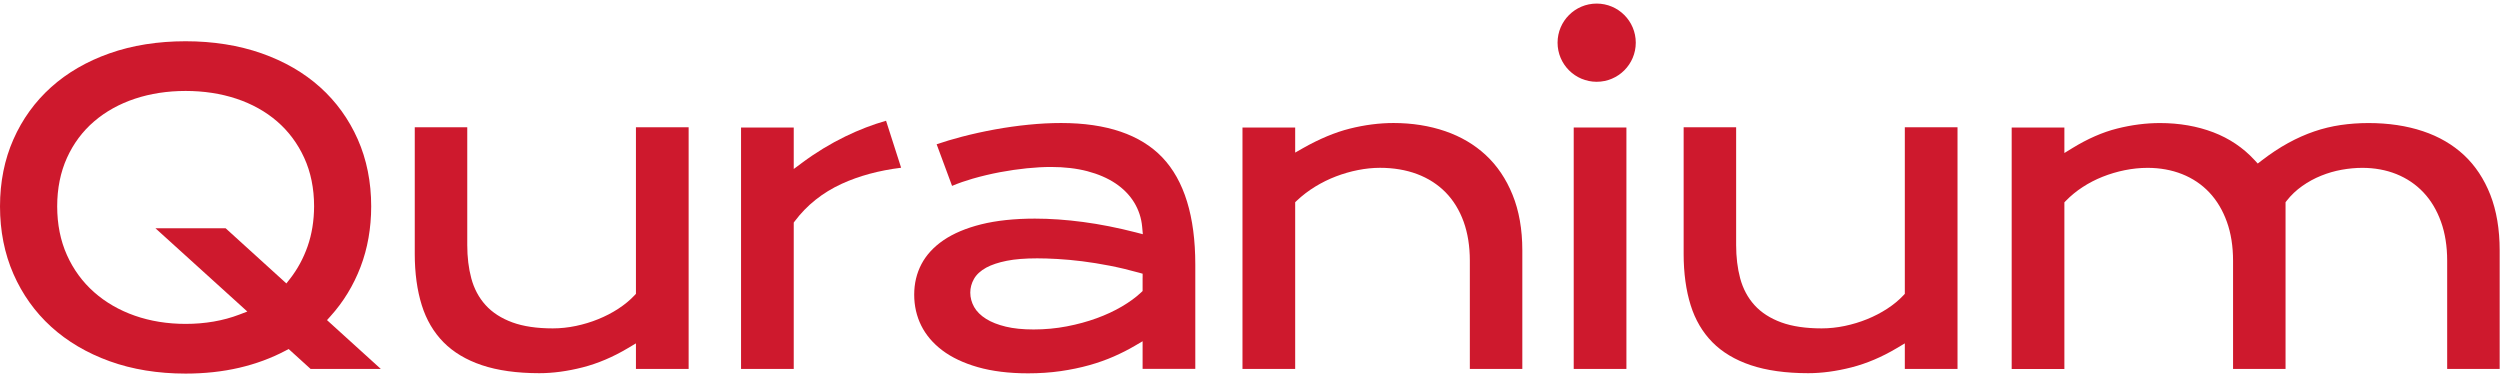 <svg width="513" height="77" viewBox="0 0 513 77" fill="none" xmlns="http://www.w3.org/2000/svg">
<path d="M327.637 16.782C332.069 16.782 335.661 13.19 335.661 8.758C335.661 4.327 332.069 0.734 327.637 0.734C323.206 0.734 319.613 4.327 319.613 8.758C319.613 13.19 323.206 16.782 327.637 16.782Z" fill="#CE192D"/>
<path d="M67.82 64.885C70.463 61.96 72.539 58.556 73.986 54.77C75.433 50.984 76.169 46.804 76.169 42.342C76.169 37.347 75.242 32.718 73.412 28.585C71.582 24.452 68.986 20.852 65.684 17.891C62.377 14.918 58.334 12.58 53.668 10.941C48.991 9.302 43.746 8.465 38.088 8.465C32.4 8.465 27.148 9.296 22.477 10.947C17.83 12.586 13.792 14.924 10.485 17.897C7.183 20.864 4.582 24.458 2.757 28.591C0.927 32.724 0 37.353 0 42.348C0 47.372 0.927 52.043 2.757 56.218C4.588 60.399 7.189 64.041 10.491 67.044C13.804 70.058 17.836 72.439 22.483 74.119C27.148 75.806 32.4 76.661 38.082 76.661C41.981 76.661 45.684 76.26 49.093 75.465C52.49 74.675 55.672 73.497 58.561 71.972L59.231 71.619L59.793 72.128L63.734 75.704H78.143L67.897 66.41L67.102 65.686L67.82 64.885ZM63.13 50.524C62.263 53.006 61.037 55.267 59.476 57.253L58.764 58.162L57.909 57.384L46.3 46.84H31.897L49.452 62.749L50.75 63.928L49.111 64.555C45.791 65.823 42.077 66.463 38.082 66.463C34.355 66.463 30.851 65.895 27.674 64.783C24.475 63.664 21.657 62.038 19.301 59.95C16.933 57.857 15.06 55.297 13.733 52.336C12.405 49.376 11.735 46.014 11.735 42.348C11.735 38.675 12.411 35.326 13.739 32.395C15.066 29.459 16.944 26.94 19.319 24.907C21.675 22.885 24.498 21.318 27.698 20.254C30.874 19.201 34.373 18.663 38.094 18.663C41.814 18.663 45.307 19.195 48.489 20.248C51.689 21.312 54.5 22.873 56.85 24.901C59.207 26.934 61.085 29.453 62.425 32.383C63.77 35.314 64.452 38.663 64.452 42.336C64.44 45.284 63.998 48.036 63.13 50.524Z" fill="#CE192D"/>
<path d="M118.185 66.882C116.588 67.217 114.991 67.385 113.43 67.385C110.164 67.385 107.377 66.972 105.152 66.159C102.879 65.327 101.025 64.137 99.643 62.606C98.262 61.081 97.275 59.232 96.707 57.103C96.156 55.052 95.881 52.755 95.881 50.279V26.121H85.109V52.115C85.109 56.044 85.594 59.585 86.551 62.636C87.484 65.626 88.985 68.174 91.001 70.22C93.016 72.265 95.66 73.85 98.86 74.927C102.108 76.021 106.079 76.578 110.673 76.578C113.46 76.578 116.45 76.177 119.56 75.381C122.659 74.592 125.787 73.264 128.867 71.428L130.494 70.459V72.355V75.704H141.308V26.121H130.494V59.872V60.297L130.201 60.608C129.274 61.601 128.149 62.522 126.869 63.359C125.607 64.185 124.226 64.897 122.766 65.489C121.319 66.081 119.776 66.547 118.185 66.882Z" fill="#CE192D"/>
<path d="M173.493 27.983C170.383 29.496 167.392 31.315 164.599 33.396L162.876 34.676V32.535V26.165H152.062V75.706H162.876V46.028V45.669L163.092 45.382C165.556 42.099 168.798 39.515 172.727 37.714C176.262 36.094 180.353 34.981 184.911 34.419L181.818 24.777C179.061 25.561 176.268 26.637 173.493 27.983Z" fill="#CE192D"/>
<path d="M217.75 25.242C215.609 25.242 213.36 25.356 211.07 25.589C208.773 25.816 206.446 26.145 204.143 26.564C201.847 26.983 199.568 27.485 197.367 28.059C195.555 28.532 193.82 29.052 192.199 29.602L195.363 38.143C196.685 37.587 198.091 37.097 199.556 36.672C201.404 36.14 203.306 35.691 205.196 35.332C207.086 34.979 208.946 34.71 210.717 34.531C212.499 34.351 214.156 34.262 215.645 34.262C218.408 34.262 220.926 34.555 223.121 35.129C225.346 35.715 227.284 36.552 228.881 37.617C230.508 38.706 231.8 40.027 232.727 41.541C233.654 43.066 234.21 44.746 234.372 46.541L234.509 48.06L233.032 47.677C229.354 46.732 225.735 46.014 222.272 45.554C218.809 45.093 215.478 44.86 212.361 44.86C208.175 44.86 204.466 45.255 201.338 46.032C198.252 46.804 195.65 47.899 193.605 49.292C191.601 50.662 190.082 52.307 189.089 54.185C188.096 56.063 187.594 58.18 187.594 60.471C187.594 62.744 188.078 64.879 189.035 66.805C189.992 68.731 191.44 70.441 193.342 71.877C195.267 73.336 197.72 74.502 200.633 75.334C203.575 76.177 207.044 76.608 210.956 76.608C213.289 76.608 215.531 76.458 217.619 76.159C219.706 75.86 221.686 75.448 223.504 74.939C225.316 74.431 227.015 73.827 228.552 73.151C230.101 72.469 231.543 71.739 232.841 70.974L234.462 70.023V71.901V75.687H245.275V54.262C245.275 44.406 243.003 37.019 238.517 32.312C234.049 27.623 227.063 25.242 217.75 25.242ZM234.462 56.978V59.257V59.723L234.121 60.04C233.074 61.027 231.758 61.984 230.203 62.899C228.666 63.802 226.925 64.616 225.029 65.303C223.145 65.991 221.088 66.554 218.905 66.972C216.722 67.391 214.425 67.606 212.086 67.606C209.873 67.606 207.953 67.409 206.38 67.026C204.771 66.637 203.42 66.105 202.367 65.447C201.255 64.753 200.423 63.934 199.897 63.007C199.371 62.074 199.101 61.075 199.101 60.046C199.101 59.071 199.353 58.132 199.855 57.241C200.363 56.338 201.213 55.554 202.379 54.914C203.462 54.328 204.873 53.856 206.584 53.515C208.252 53.18 210.358 53.012 212.84 53.012C214.024 53.012 215.418 53.054 216.997 53.144C218.576 53.234 220.28 53.389 222.063 53.611C223.839 53.832 225.735 54.137 227.703 54.52C229.659 54.902 231.668 55.381 233.678 55.943L234.468 56.164V56.978H234.462Z" fill="#CE192D"/>
<path d="M304.893 31.833C302.567 29.668 299.761 28.017 296.556 26.917C293.326 25.81 289.755 25.242 285.951 25.242C283.044 25.242 280.03 25.631 276.991 26.391C273.959 27.15 270.729 28.502 267.38 30.398L265.771 31.313V29.465V26.163H254.957V75.705H265.771V41.953V41.493L266.106 41.176C267.23 40.111 268.504 39.142 269.874 38.299C271.238 37.468 272.673 36.756 274.15 36.194C275.616 35.637 277.135 35.195 278.66 34.896C280.197 34.591 281.722 34.435 283.182 34.435C285.957 34.435 288.505 34.866 290.766 35.709C293.051 36.564 295.024 37.832 296.633 39.465C298.242 41.104 299.486 43.138 300.342 45.506C301.185 47.851 301.61 50.53 301.61 53.473V75.699H312.381V51.374C312.381 47.067 311.706 43.233 310.378 39.974C309.068 36.732 307.22 33.992 304.893 31.833Z" fill="#CE192D"/>
<path d="M333.74 26.164H322.926V75.705H333.74V26.164Z" fill="#CE192D"/>
<path d="M378.56 66.882C376.963 67.217 375.366 67.385 373.805 67.385C370.539 67.385 367.752 66.972 365.527 66.159C363.254 65.327 361.4 64.137 360.018 62.606C358.637 61.081 357.65 59.226 357.082 57.103C356.531 55.052 356.256 52.755 356.256 50.279V26.121H345.484V52.115C345.484 56.044 345.969 59.585 346.926 62.636C347.859 65.626 349.36 68.174 351.376 70.22C353.391 72.265 356.035 73.85 359.235 74.927C362.483 76.021 366.454 76.578 371.048 76.578C373.835 76.578 376.825 76.177 379.935 75.381C383.034 74.592 386.162 73.264 389.242 71.428L390.869 70.459V72.355V75.704H401.683V26.121H390.869V59.872V60.297L390.576 60.608C389.649 61.601 388.524 62.528 387.244 63.359C385.982 64.179 384.601 64.897 383.141 65.489C381.688 66.081 380.145 66.547 378.56 66.882Z" fill="#CE192D"/>
<path d="M505.623 31.835C503.309 29.676 500.474 28.019 497.19 26.925C493.871 25.812 490.108 25.25 486.011 25.25C484.062 25.25 482.136 25.388 480.299 25.657C478.475 25.926 476.651 26.363 474.887 26.967C473.11 27.571 471.31 28.372 469.533 29.347C467.751 30.322 465.915 31.536 464.067 32.96L463.289 33.558L462.619 32.834C460.293 30.31 457.452 28.402 454.18 27.152C450.872 25.89 447.182 25.25 443.217 25.25C440.37 25.25 437.415 25.627 434.43 26.38C431.47 27.122 428.378 28.474 425.249 30.394L423.611 31.399V29.479V26.177H412.797V75.718H423.611V41.955V41.519L423.916 41.208C424.932 40.161 426.093 39.21 427.367 38.385C428.629 37.559 430.004 36.853 431.452 36.273C432.893 35.699 434.419 35.244 435.974 34.927C437.541 34.61 439.126 34.443 440.681 34.443C443.229 34.443 445.609 34.874 447.756 35.723C449.927 36.584 451.812 37.852 453.355 39.491C454.892 41.124 456.106 43.151 456.955 45.514C457.799 47.858 458.223 50.538 458.223 53.481V75.707H468.995V41.865V41.495L469.222 41.202C470.132 40.041 471.208 39.019 472.428 38.163C473.631 37.314 474.934 36.602 476.304 36.052C477.662 35.502 479.085 35.089 480.527 34.832C481.962 34.575 483.38 34.443 484.749 34.443C487.267 34.443 489.624 34.874 491.741 35.723C493.877 36.584 495.749 37.846 497.292 39.485C498.835 41.118 500.043 43.145 500.892 45.508C501.736 47.847 502.16 50.532 502.16 53.475V75.701H512.932V51.375C512.932 47.063 512.286 43.223 511.012 39.964C509.738 36.722 507.926 33.988 505.623 31.835Z" fill="#CE192D"/>
</svg>
